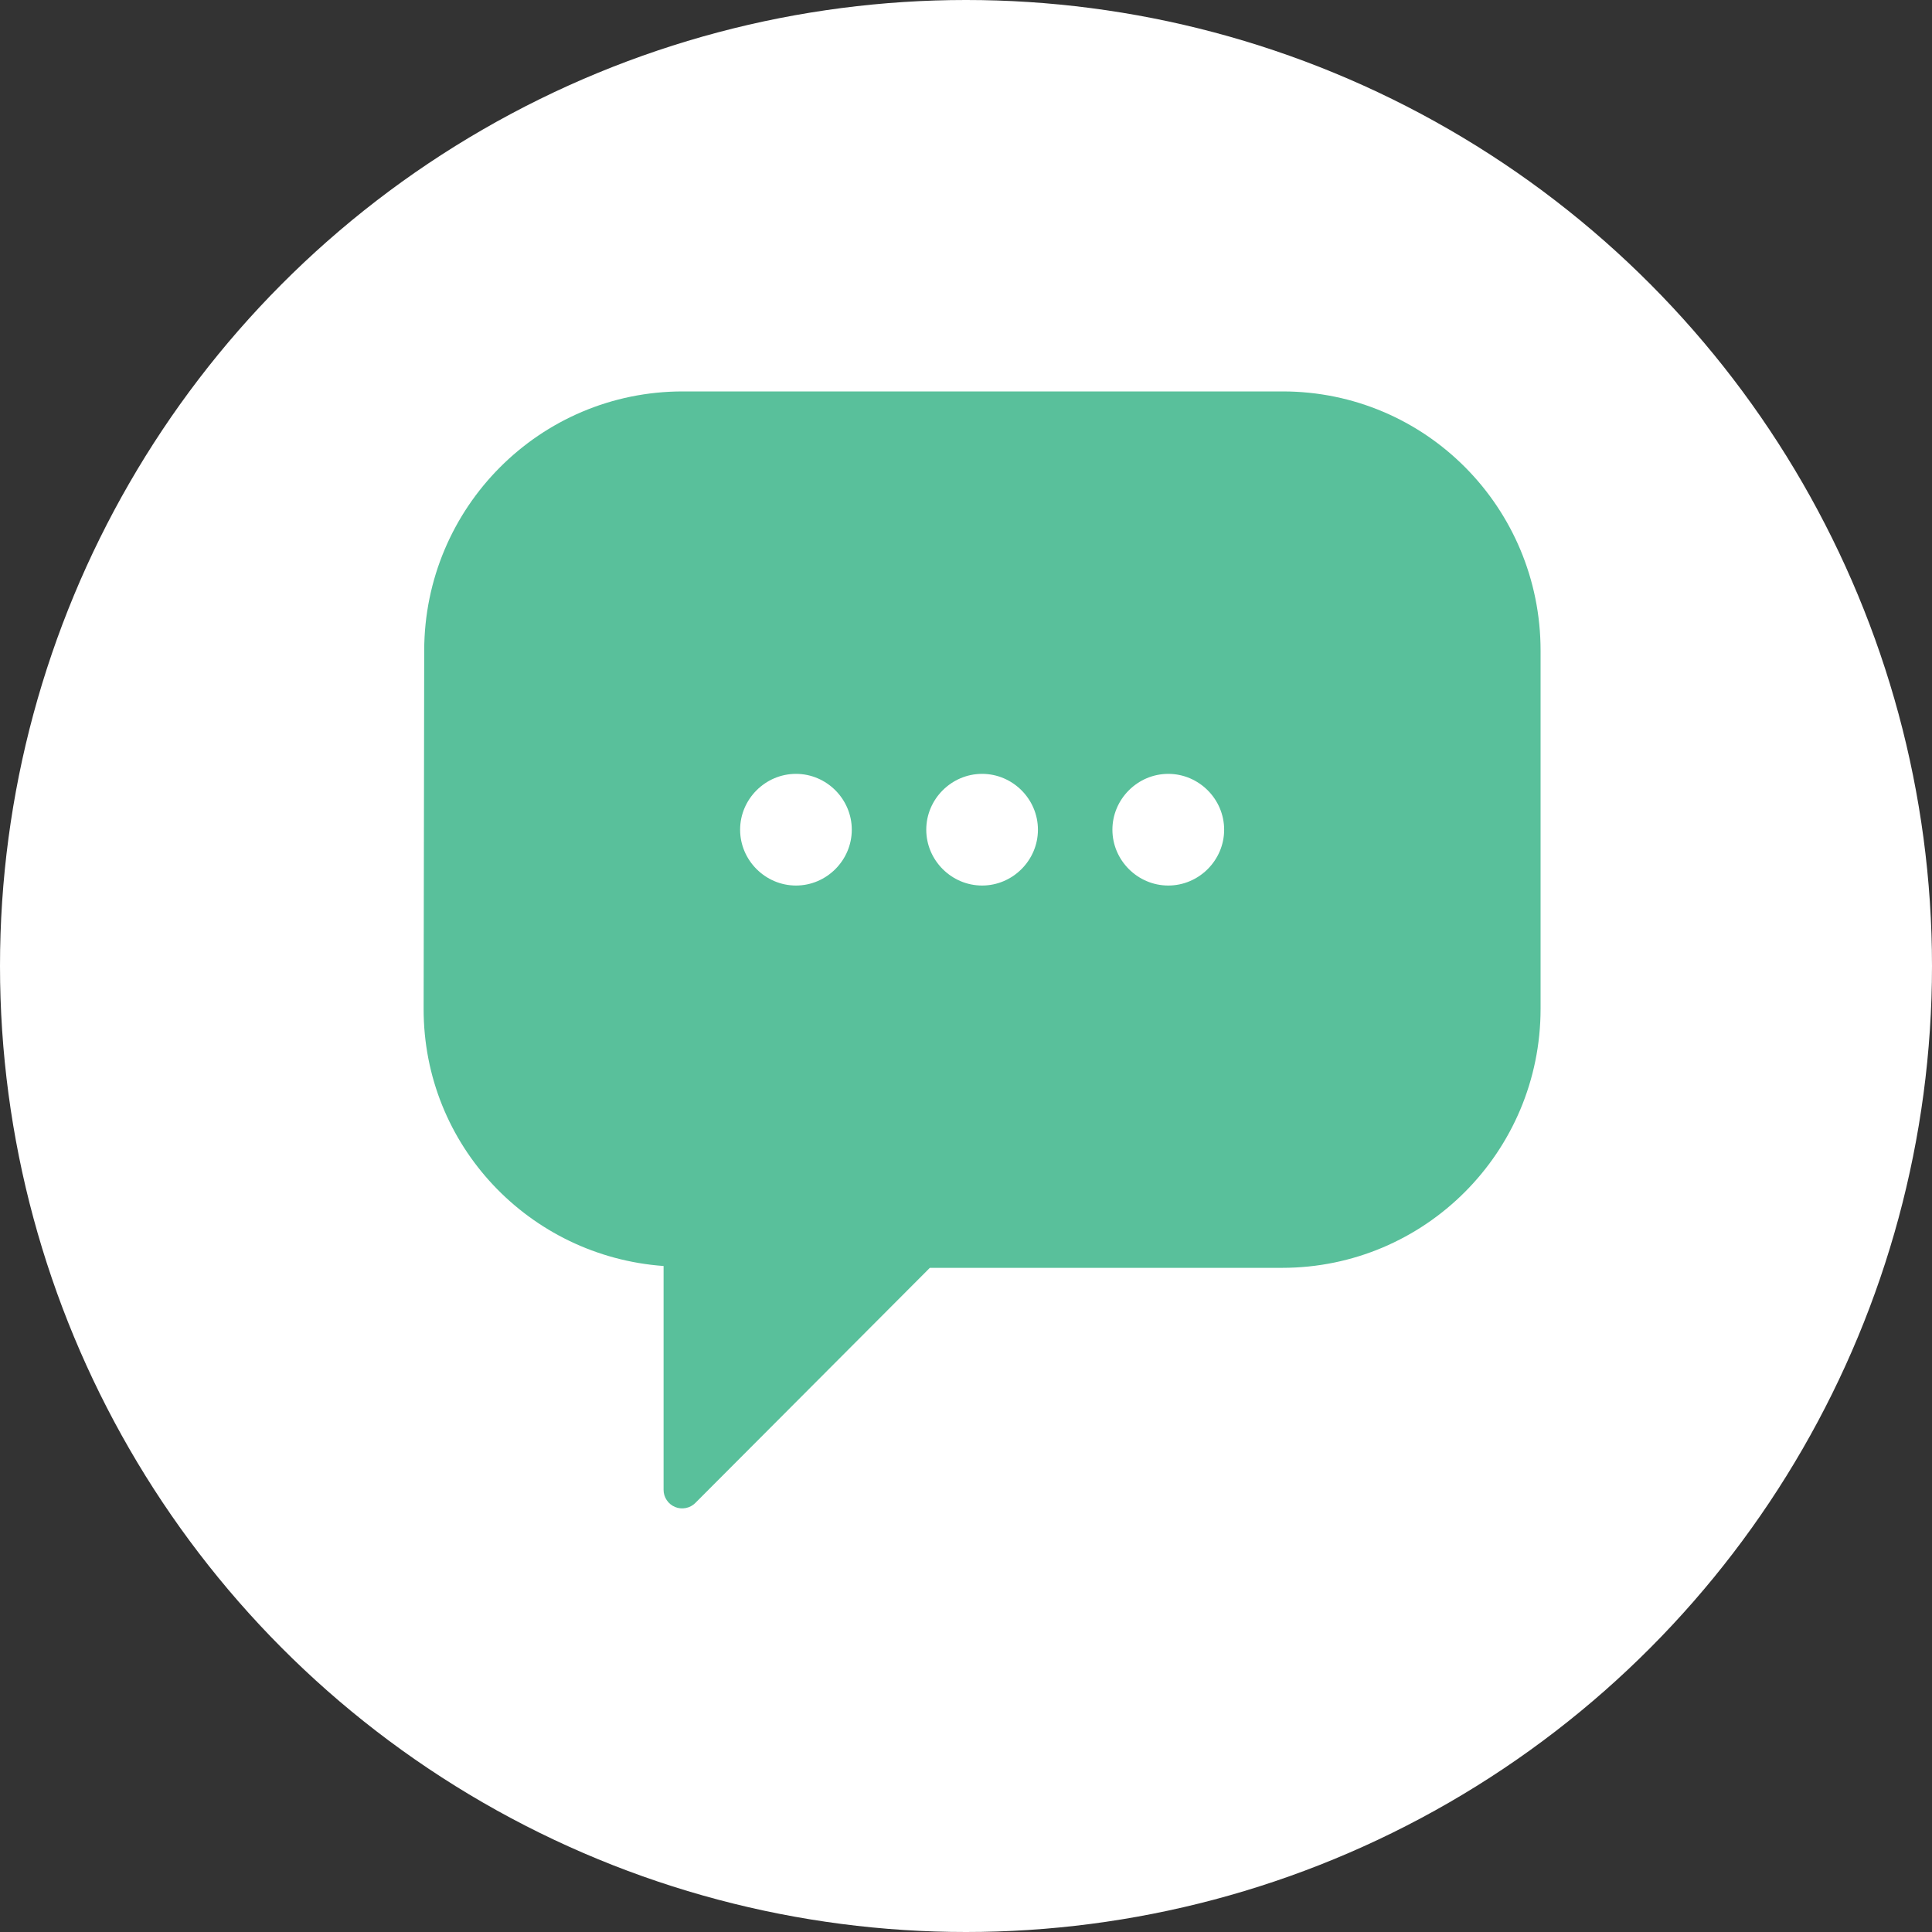 <svg width="60" height="60" viewBox="0 0 60 60" fill="none" xmlns="http://www.w3.org/2000/svg">
<rect x="0" y="0" width="60" height="60" fill="#333333" stroke="none"/>
<circle cx="30" cy="30" r="30" fill="white"/>
<path d="M21.205 12.156C16.766 12.156 13.181 15.757 13.174 20.204L13.156 31.326C13.149 35.576 16.443 39.015 20.608 39.317V46.266C20.607 46.38 20.641 46.492 20.705 46.587C20.768 46.683 20.859 46.757 20.965 46.801C21.07 46.845 21.187 46.856 21.299 46.833C21.412 46.811 21.515 46.756 21.596 46.674L28.877 39.374H39.814C44.254 39.374 47.844 35.774 47.844 31.327V20.205C47.844 15.759 44.272 12.156 39.832 12.156H21.205ZM24.72 24.033C25.671 24.033 26.453 24.816 26.453 25.767C26.453 26.718 25.671 27.501 24.72 27.501C23.769 27.501 22.985 26.718 22.985 25.767C22.985 24.816 23.769 24.033 24.72 24.033ZM30.5 24.033C31.451 24.033 32.234 24.816 32.234 25.767C32.234 26.718 31.451 27.501 30.5 27.501C29.549 27.501 28.766 26.718 28.766 25.767C28.766 24.816 29.549 24.033 30.5 24.033ZM36.282 24.033C37.233 24.033 38.017 24.816 38.017 25.767C38.017 26.718 37.233 27.501 36.282 27.501C35.331 27.501 34.547 26.718 34.547 25.767C34.547 24.816 35.331 24.033 36.282 24.033Z" fill="#59C09B"/>
</svg>
